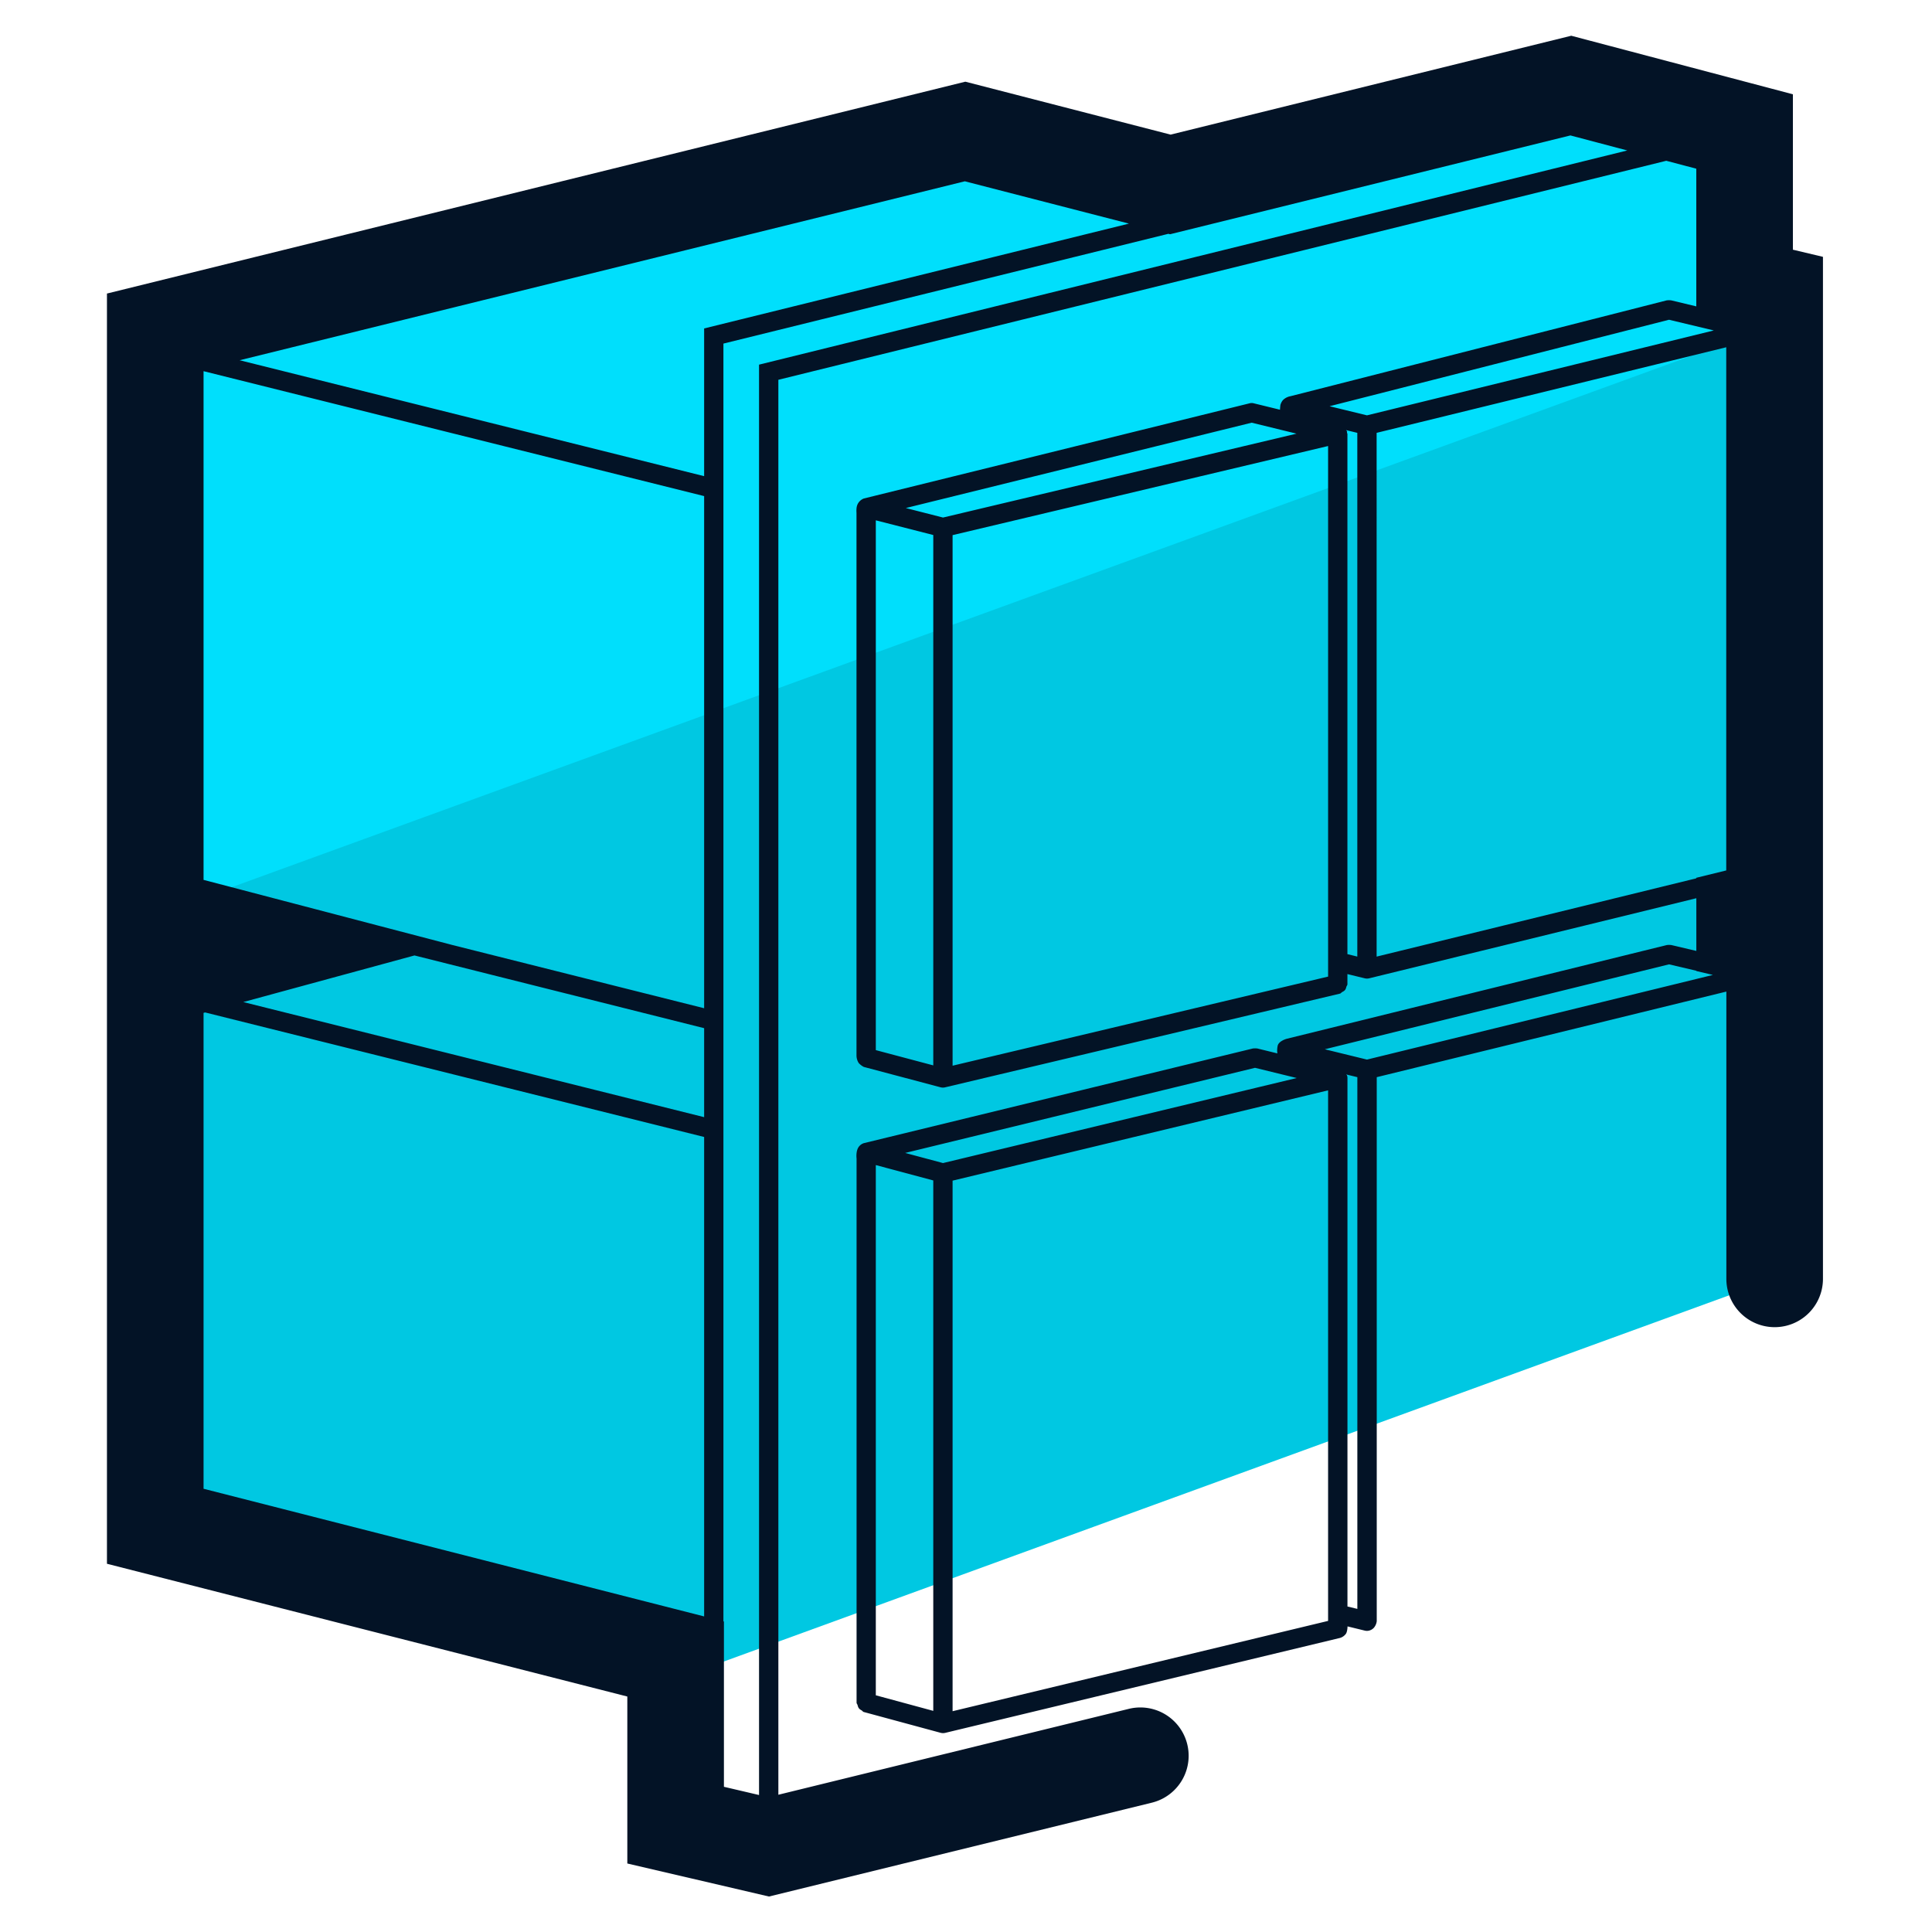 <svg xmlns="http://www.w3.org/2000/svg" version="1" viewBox="0 0 50 50"><path fill="#00C8E2" d="M45.146 22.688v2.47l.776.182v7.756L18.449 43.103l-14.43-3.601V25.254l4.903-1.331-4.903-1.197V8.573L24.98 3.402l7.411 1.848v.01l10.361-2.557 2.394.699v5.085l.776.182v13.827z"/><path fill="#00DFFC" d="M45.519 8.573L5.589 23.109l-1.57-.383V8.573L24.98 3.402l7.411 1.848v.01l10.361-2.557 2.394.699v5.085z"/><path fill="#031326" d="M46.4 6.462V2.44L40.664.925 30.295 3.484l-5.312-1.37L2.768 7.597V40.47l13.467 3.436v4.321l3.666.855 9.909-2.429a1.25 1.25 0 00-.596-2.428l-9.07 2.223V9.829l22.979-5.668.777.205v3.563l-.646-.155a.453.453 0 00-.122 0l-9.735 2.48a.367.367 0 00-.194.1.331.331 0 00-.067.13c0 .01-.011.089-.009.12l-.674-.165a.215.215 0 00-.12 0l-9.977 2.462a.295.295 0 00-.162.15c-.041.084-.028.204-.028.227v14.033a.369.369 0 00.058.201.48.48 0 00.131.1l1.983.526a.235.235 0 00.122.002l10.218-2.425c.024-.006.035-.028.056-.04.029-.016.054-.028.075-.054.021-.026.027-.054.036-.086.007-.022.026-.038.026-.063v-.263l.446.109a.252.252 0 00.12 0l8.464-2.072v1.364l-.647-.152a.431.431 0 00-.119 0l-9.836 2.426c-.02.005-.208.063-.233.181s-.007.197-.007.197l-.517-.127a.474.474 0 00-.119 0l-10.064 2.449a.259.259 0 00-.171.168c-.037.108-.02.229-.02.229v14.084c0 .023.019.039.025.06.009.032.015.059.035.085.02.026.044.039.073.056.019.011.029.034.052.04l1.987.538a.248.248 0 00.124.002l10.218-2.457a.291.291 0 00.153-.111c.038-.064.039-.187.039-.187l.446.109c.021.005.04.007.06.007a.249.249 0 00.177-.082.325.325 0 00.073-.168v-14.08l9.048-2.215v7.435a1.25 1.25 0 002.5 0V6.647l-.778-.185zm-11.023 4.287l-.968-.236 8.785-2.238 1.159.277-8.976 2.197zm-2.984.19l1.161.284-9.149 2.171-.963-.246 8.951-2.209zm-9.727 2.527l1.487.38v13.726l-1.487-.395V13.466zm1.987.383l9.718-2.306v13.731l-9.718 2.306V13.849zM10.727 24.727l7.496 1.882v2.303L6.296 25.933l4.431-1.206zm7.496 1.366l-6.51-1.635-1.942-.508-4.503-1.179V9.606l12.955 3.233v13.254zM5.268 38.529V26.213l.041-.011 12.914 3.223v12.408L5.268 38.529zM18.223 8.5v3.823l-12.021-3L24.97 4.692l4.247 1.095L18.223 8.5zm1.421.937v37.018l-.909-.213v-4.278l-.013-.003V8.892l11.515-2.841.044.011 10.361-2.557 1.472.389-22.47 5.543zm15.215 1.762c-.001-.01.007-.019.005-.03-.003-.014-.018-.02-.024-.034v-.003l.287.07v13.554l-.256-.063V11.227c0-.011-.01-.017-.012-.028zm.768 13.558V11.202l9.048-2.215v13.54l-.775.19v.014l-8.273 2.026zm8.703.474l-8.953 2.191-1.091-.267 8.908-2.198.707.166v.007l.429.101zm-11.85 2.404l1.079.264-9.154 2.201-.979-.262 9.054-2.203zm-9.814 2.517l1.487.398v13.727l-1.487-.403V30.152zm1.987.403l9.718-2.337v13.731l-9.718 2.337V30.555zm10.211-2.713c-.009-.032-.018-.02-.023-.032v-.003l.287.07v13.761l-.256-.062V27.897c-.001-.011.001-.023-.008-.055z"/></svg>